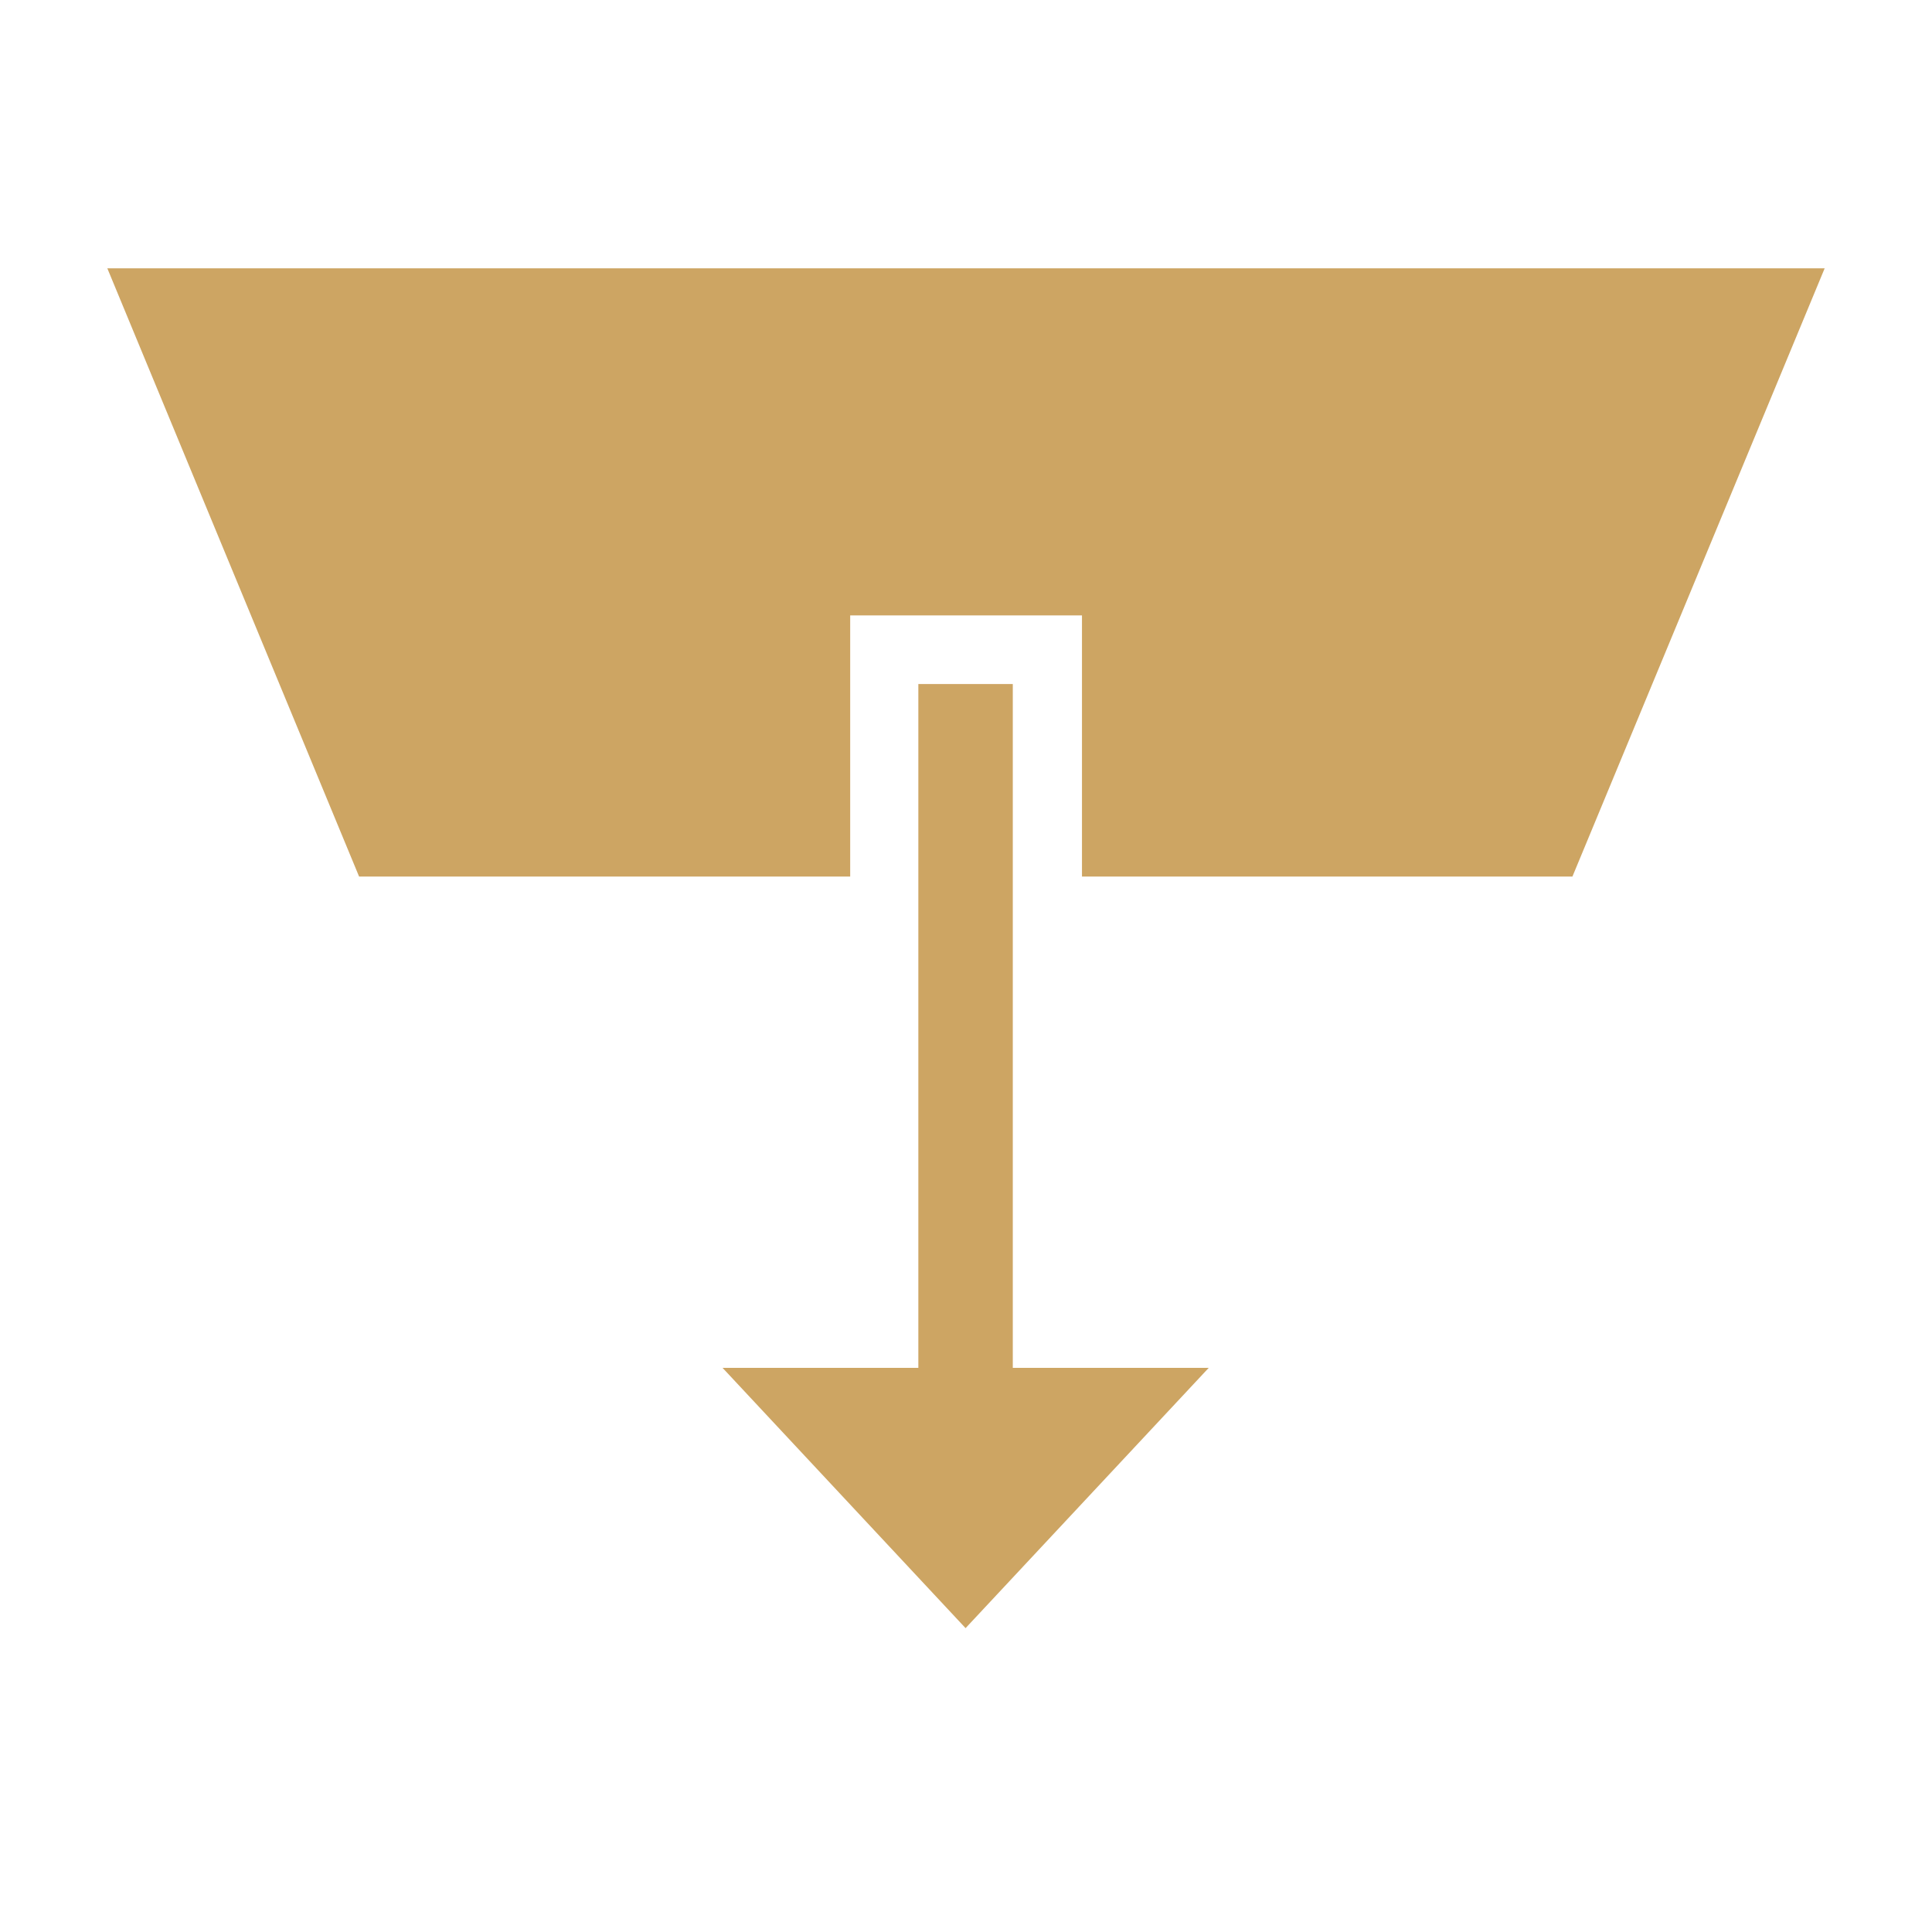 <svg width="36" height="36" viewBox="0 0 36 36" fill="none" xmlns="http://www.w3.org/2000/svg">
<path d="M2 5L6.691 16.333H15.842V11.467H20.161V16.333H29.3L34 5H2Z" fill="#CDA563"/>
<path d="M18.872 25.488V12.746H17.112V25.488H13.464L17.992 30.338L22.523 25.488H18.872Z" fill="#CDA563"/>
</svg>
